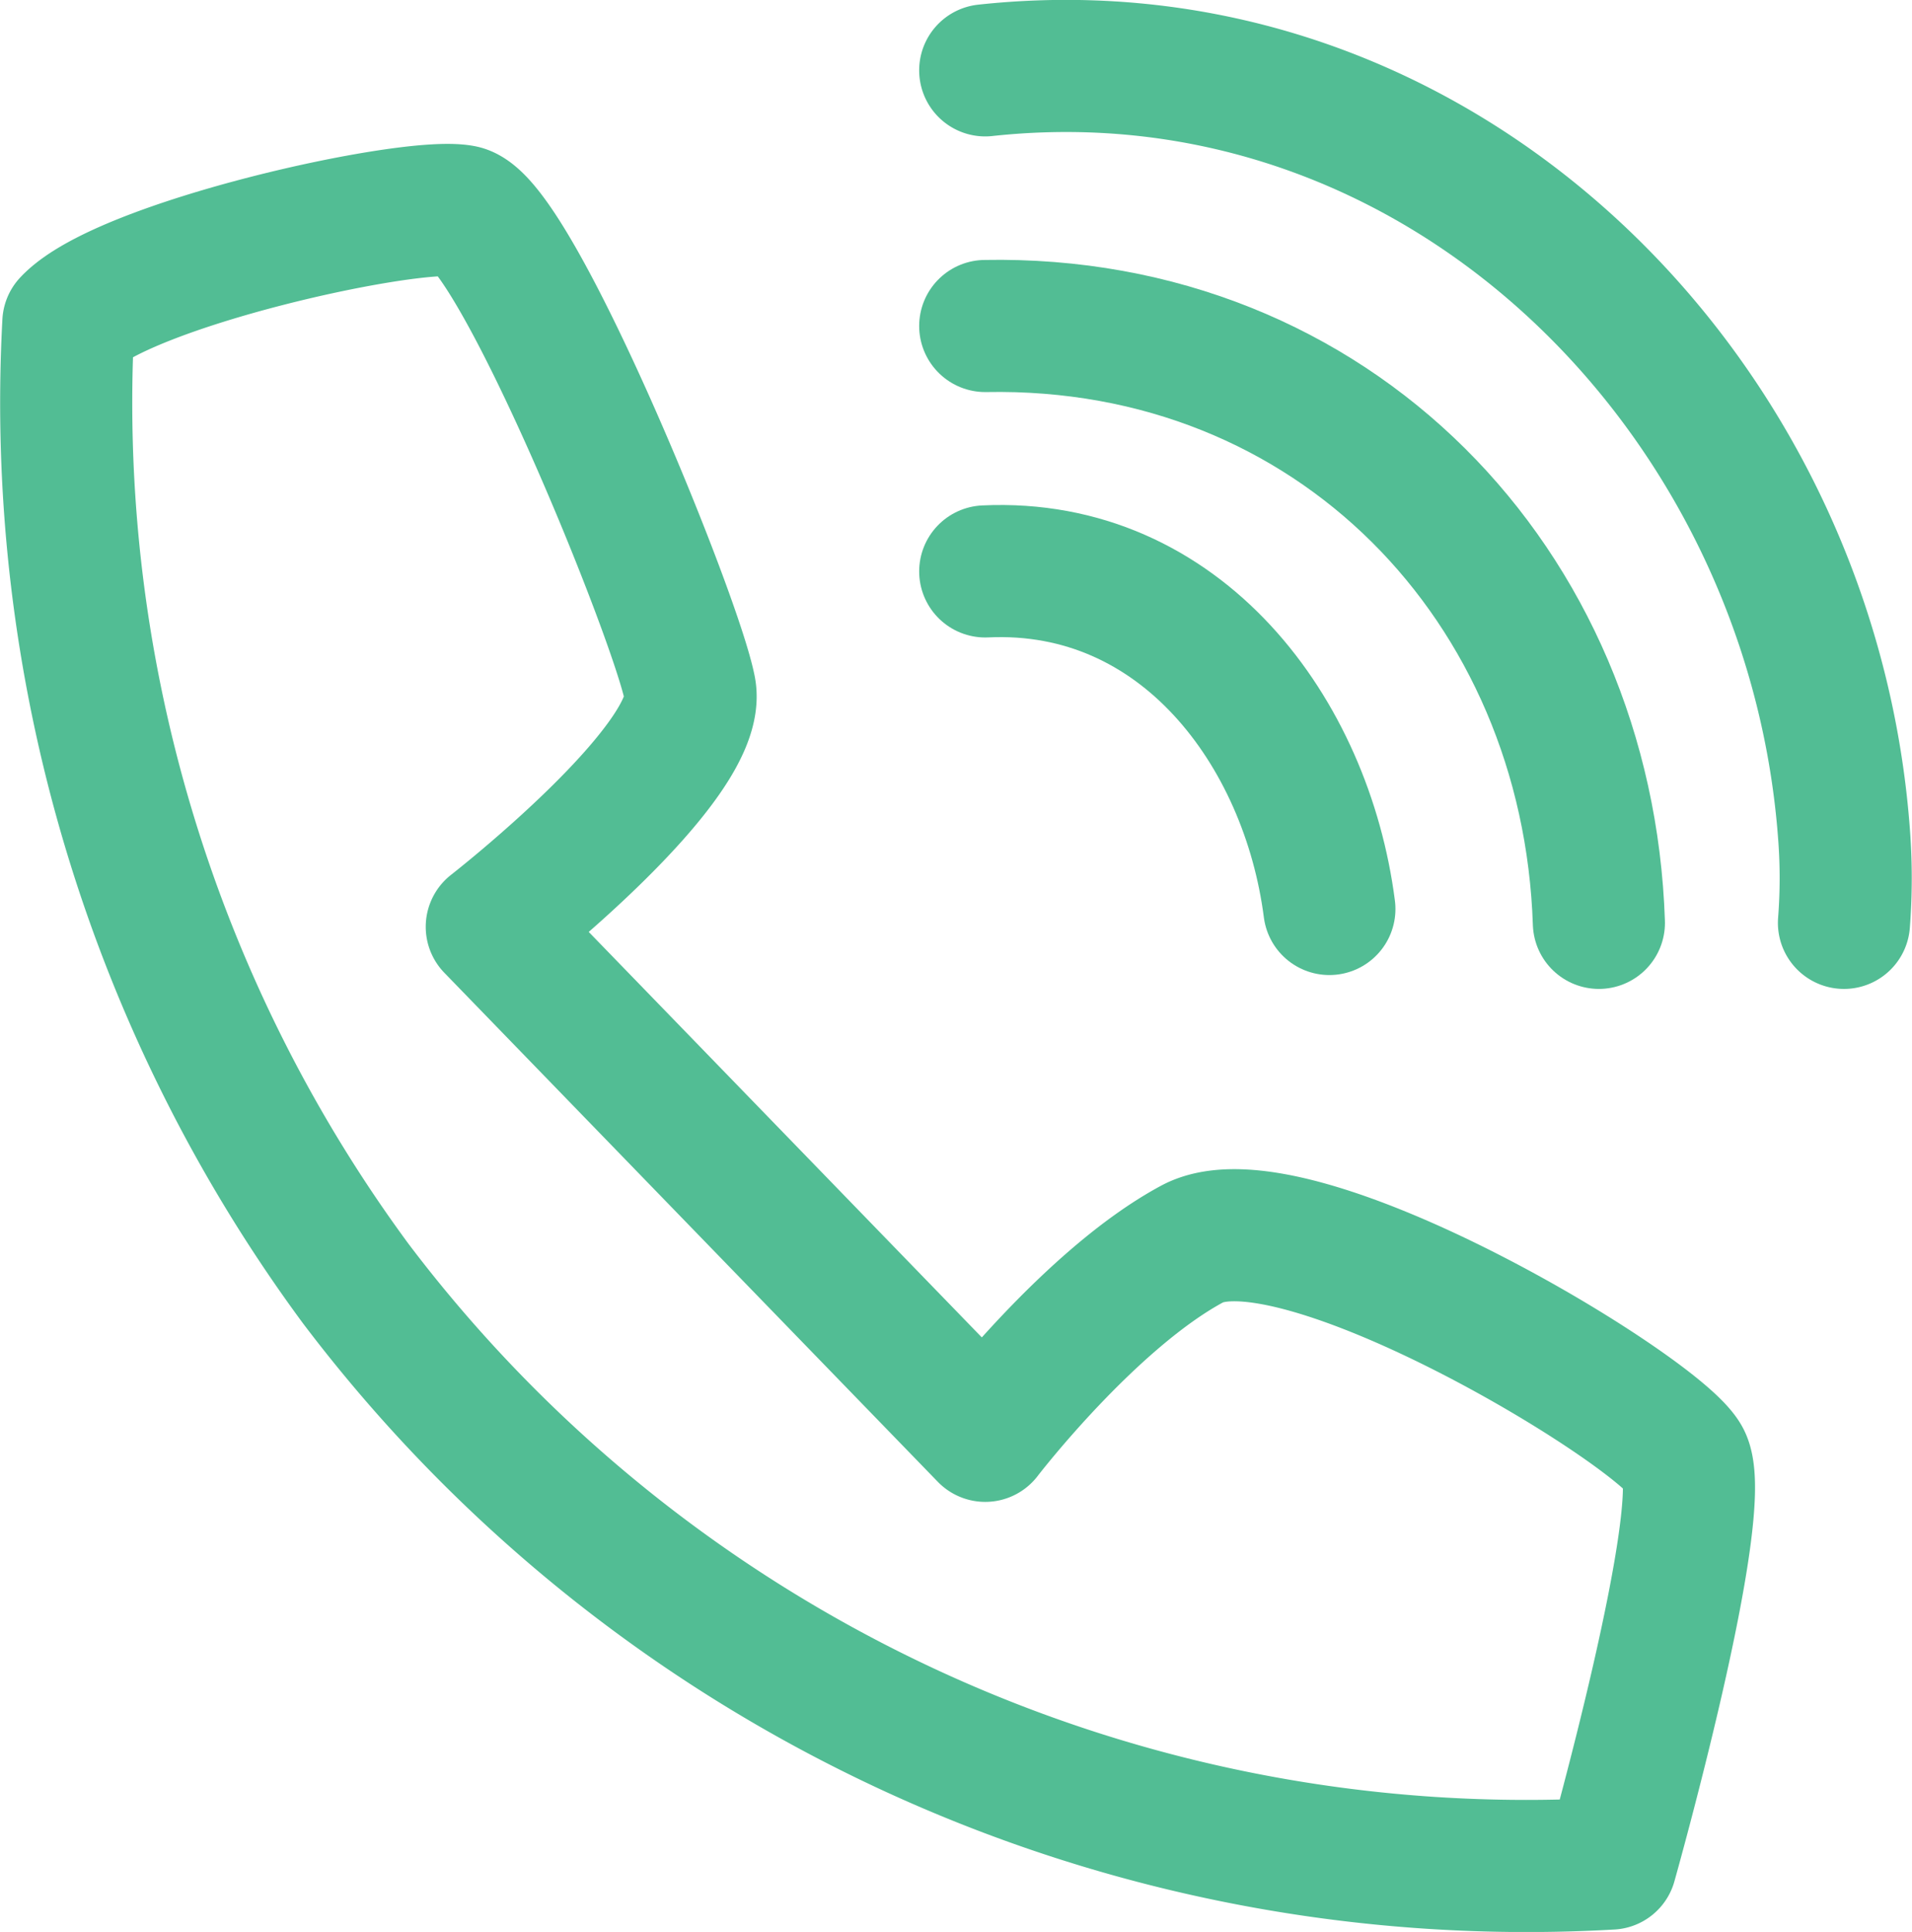 <svg xmlns="http://www.w3.org/2000/svg" viewBox="0 0 57.89 58.49"><defs><style>.cls-1{fill:none;stroke:#52bd94;stroke-linecap:round;stroke-linejoin:round;stroke-width:4px;}</style></defs><title>Asset 4</title><g id="Layer_2" data-name="Layer 2"><g id="Layer_1-2" data-name="Layer 1"><path class="cls-1" d="M2.07,9.77a44.94,44.94,0,0,0,8.7,29.09,44.45,44.45,0,0,0,38,17.56S51.81,45.64,51,44.16,39.19,36,36.1,37.66s-6.27,5.81-6.27,5.81L14.89,28.06s6.42-5,6-7.19S15.59,6.7,14,6.39,3.72,8,2.07,9.77Z"/><path class="cls-1" d="M29.83,17.3c5.93-.28,9.73,4.86,10.42,10.22"/><path class="cls-1" d="M29.83,9.87c10.53-.2,18.24,7.83,18.58,18.07"/><path class="cls-1" d="M29.83,2.13c13.75-1.49,25,9.75,26,23.1a17.51,17.51,0,0,1,0,2.71"/></g></g></svg>